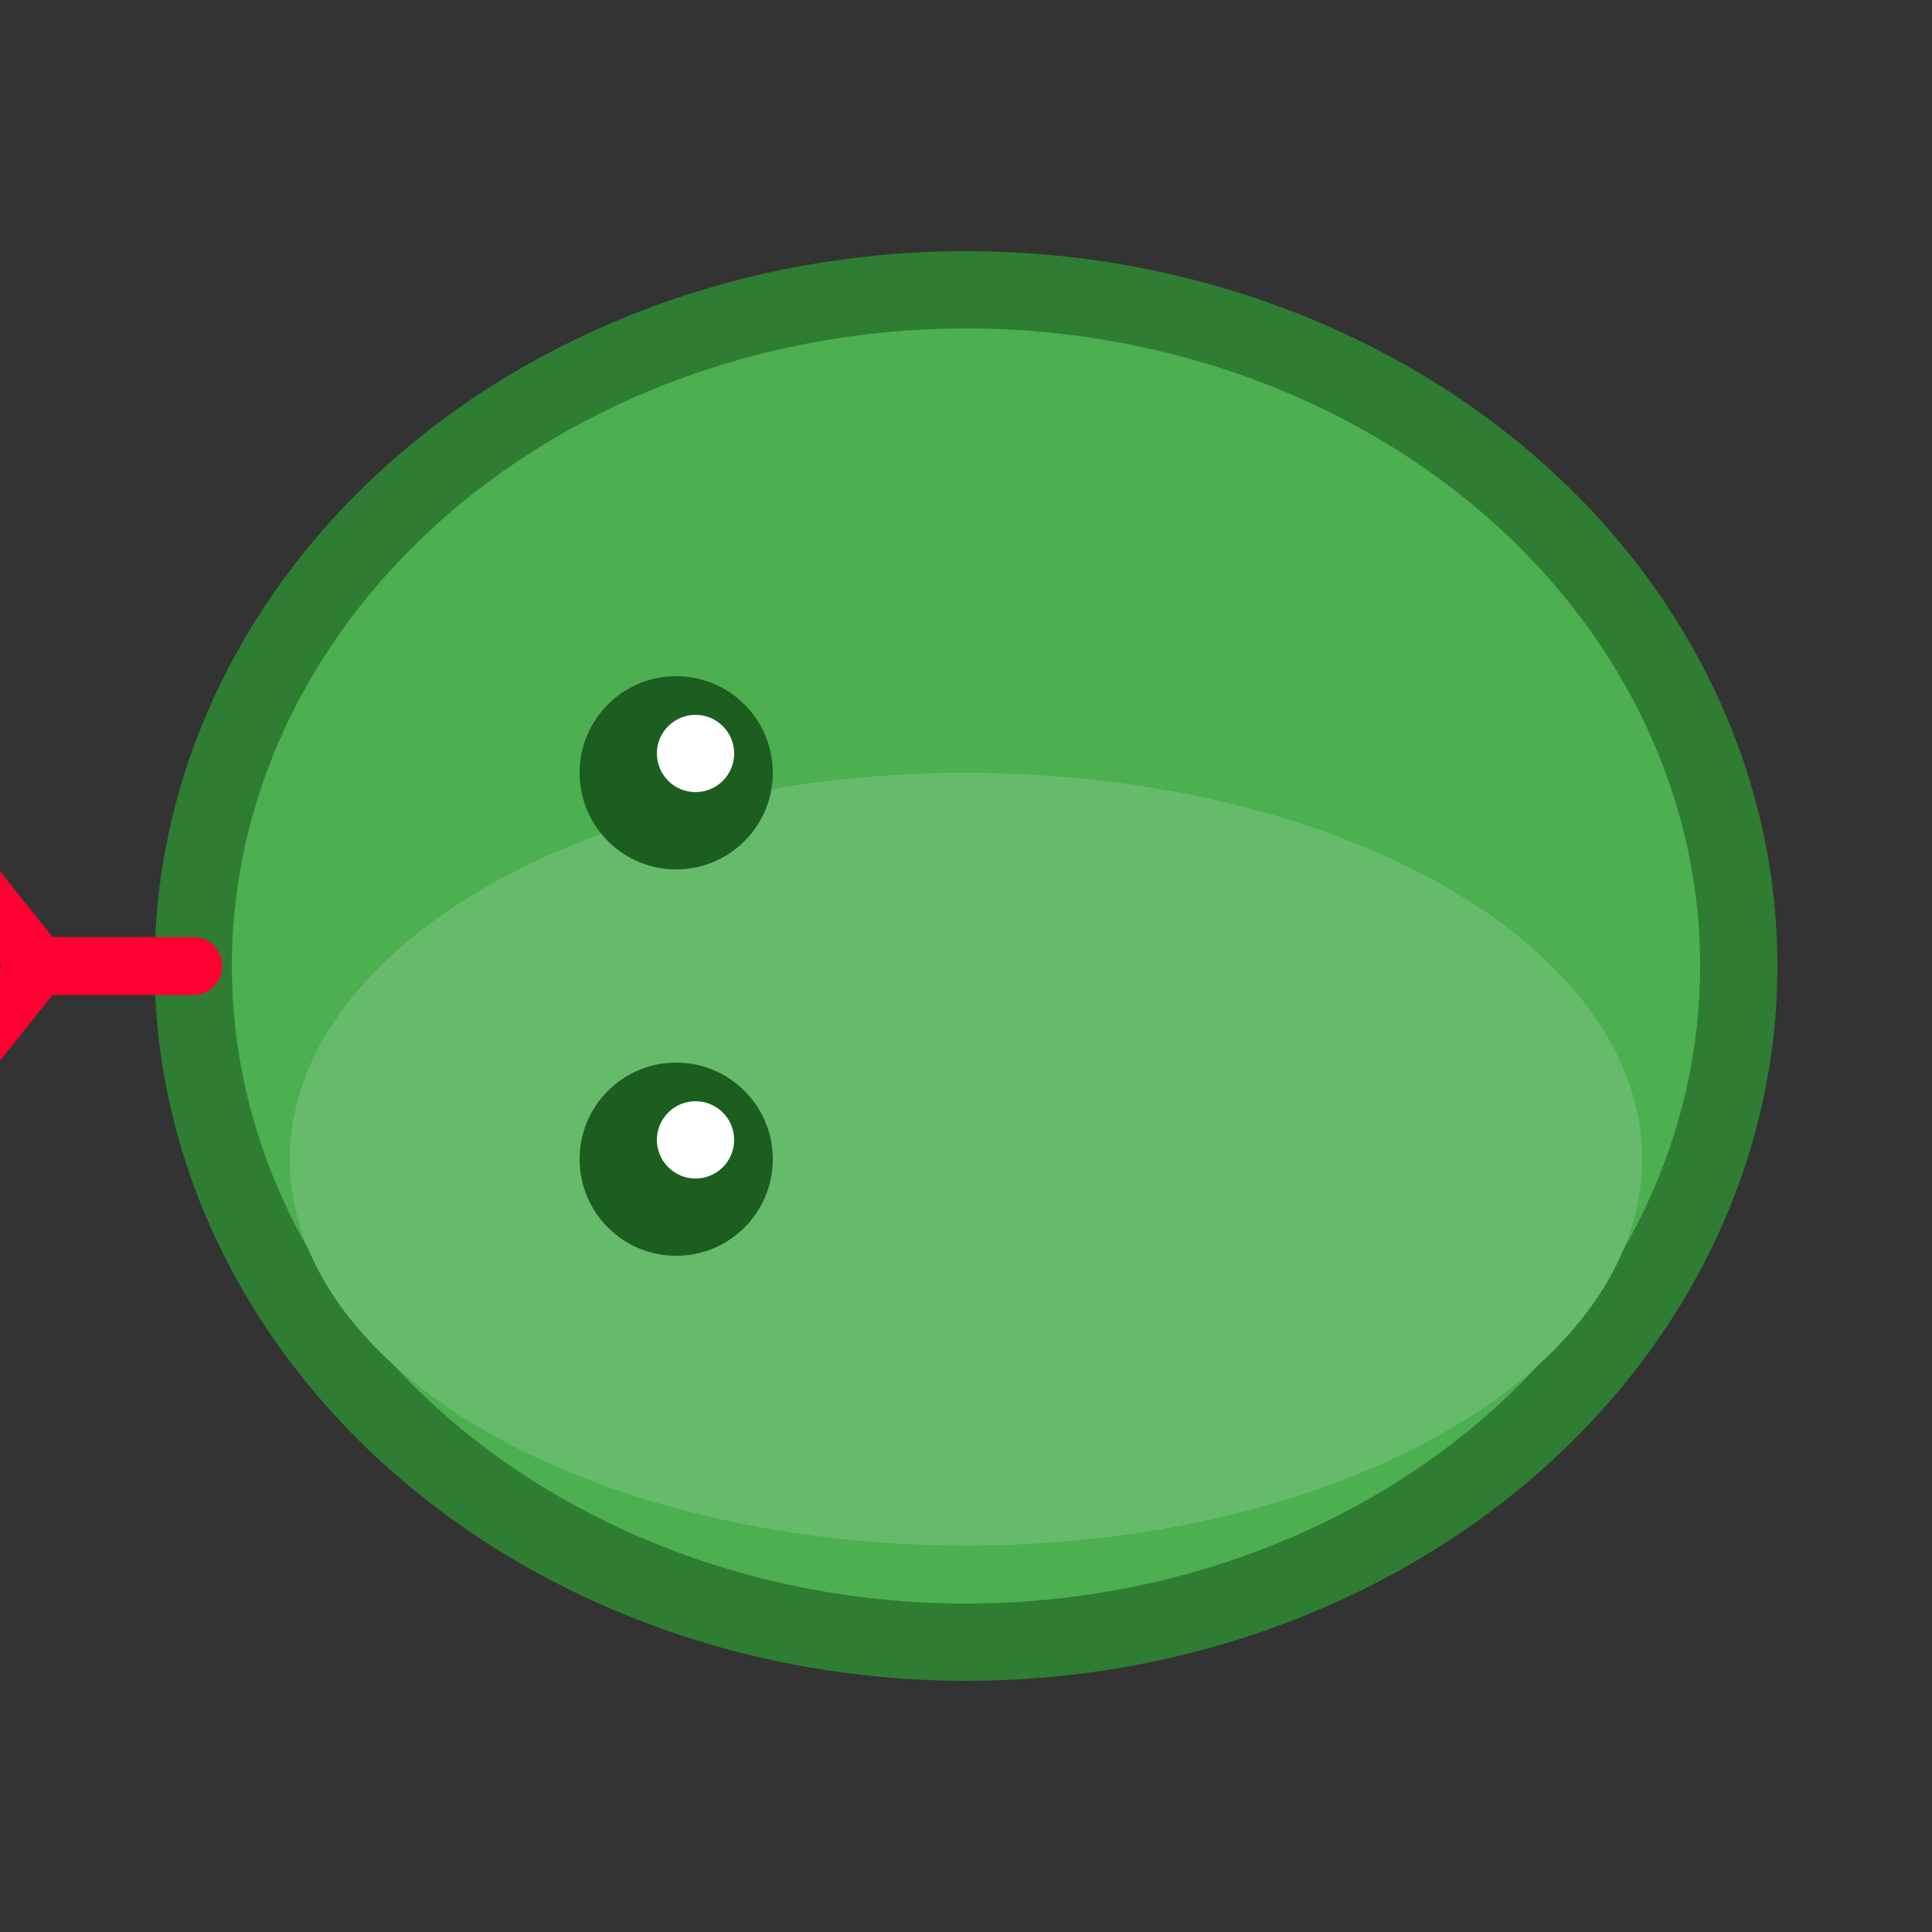<svg xmlns="http://www.w3.org/2000/svg" viewBox="0 0 100 100">
  <rect x="0" y="0" width="100" height="100" fill="#333333" stroke="none"/>
  <!-- Base head shape -->
  <ellipse cx="50" cy="50"
           rx="40" ry="35"
           fill="#4CAF50"
           stroke="#2E7D32"
           stroke-width="4"/>
  <!-- Inner highlight -->
  <ellipse cx="50" cy="60"
           rx="35" ry="20"
           fill="#66BB6A"
           stroke="none"/>
  <!-- Tongue -->
  <path d="
    M 10,50
    L 2,50
    L -2,45
    M 2,50
    L -2,55"
    stroke="#FF0033"
    stroke-width="3"
    stroke-linecap="round"
    fill="none"
  />
  <!-- Eyes -->
  <circle cx="35" cy="40" r="5" fill="#1B5E20"/>
  <circle cx="35" cy="60" r="5" fill="#1B5E20"/>
  <!-- Eye highlights -->
  <circle cx="36" cy="39" r="2" fill="white"/>
  <circle cx="36" cy="59" r="2" fill="white"/>
</svg>